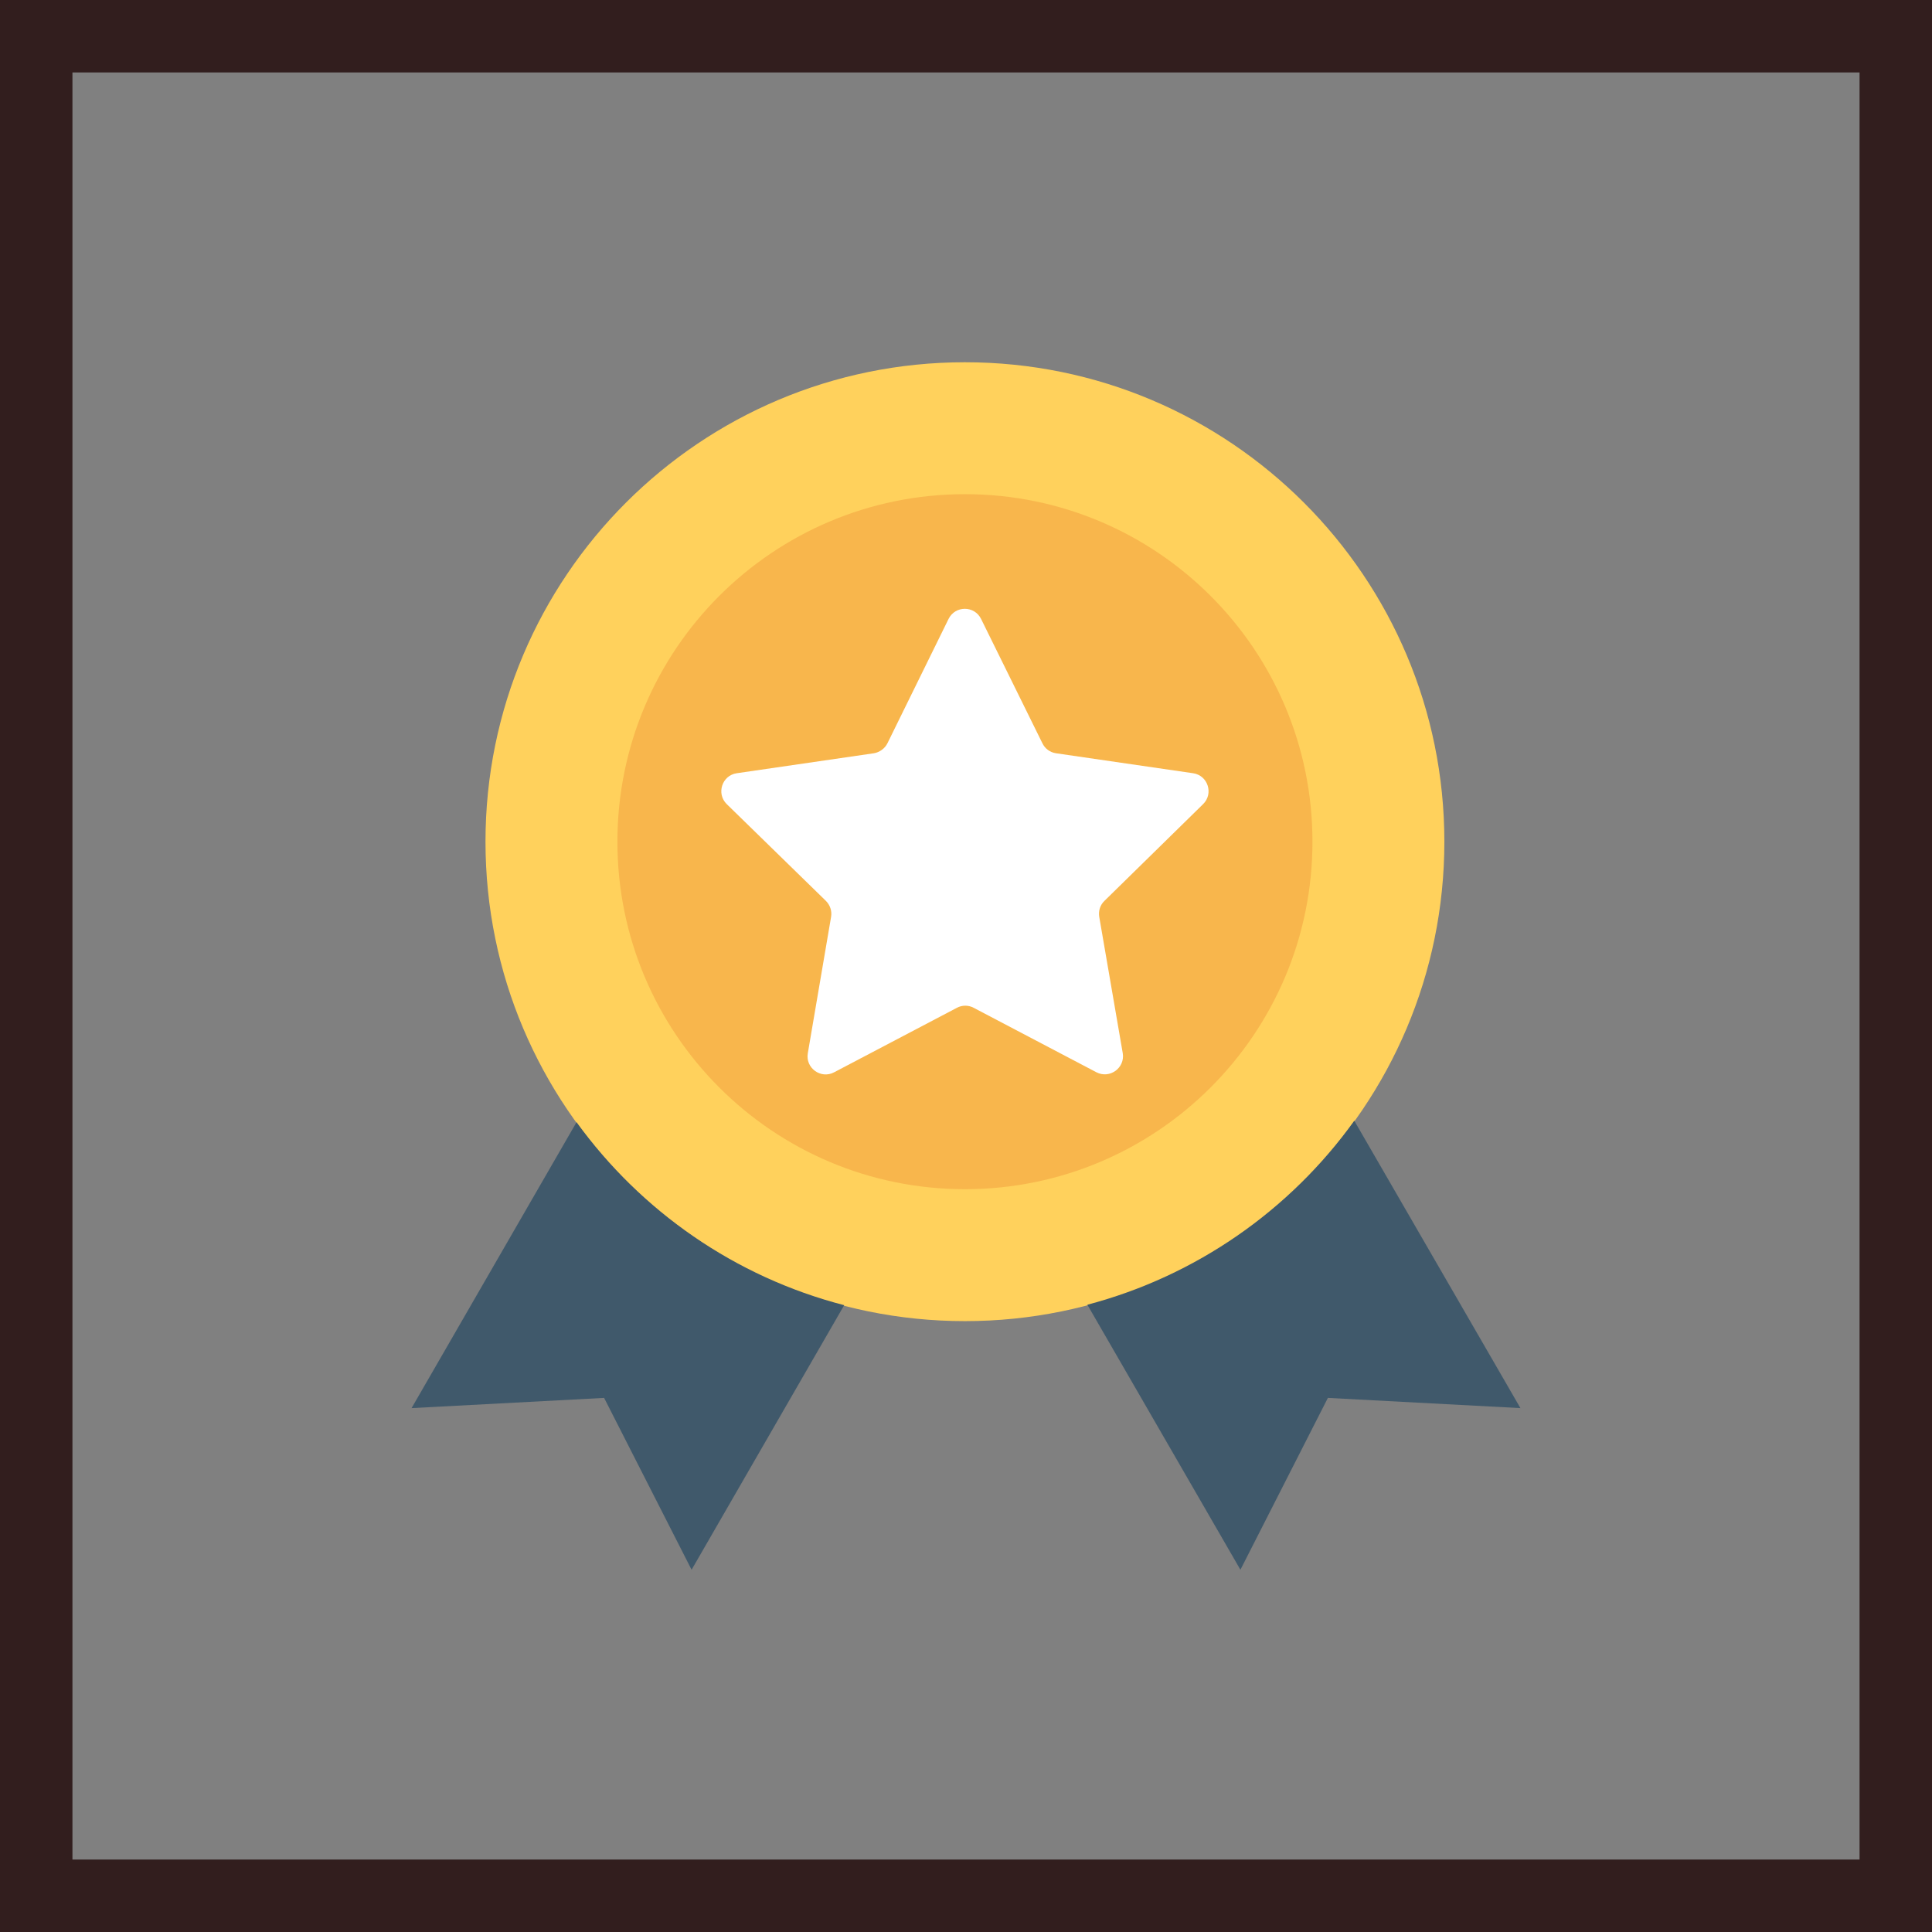 <svg width="80" height="80" viewBox="0 0 80 80" fill="none" xmlns="http://www.w3.org/2000/svg">
<rect x="0" y="0" width="80" height="80" fill="#808080" stroke="none"/>
<path d="M39.956 54.705C50.92 54.705 59.808 45.816 59.808 34.852C59.808 23.888 50.92 15 39.956 15C28.992 15 20.103 23.888 20.103 34.852C20.103 45.816 28.992 54.705 39.956 54.705Z" fill="#FFD15C"/>
<path d="M23.873 46.467L17.042 58.307L25.015 57.884L28.637 65L34.956 54.045C30.428 52.874 26.54 50.148 23.873 46.467Z" fill="#40596B"/>
<path d="M56.078 46.407C53.43 50.098 49.542 52.835 45.025 54.026L51.363 65L54.985 57.884L62.958 58.307L56.078 46.407Z" fill="#40596B"/>
<path d="M39.956 49.242C47.903 49.242 54.346 42.8 54.346 34.852C54.346 26.905 47.903 20.463 39.956 20.463C32.008 20.463 25.566 26.905 25.566 34.852C25.566 42.8 32.008 49.242 39.956 49.242Z" fill="#F8B64C"/>
<path d="M49.818 33.297C50.261 32.864 50.015 32.106 49.404 32.018L43.725 31.191C43.479 31.152 43.273 31.004 43.164 30.778L40.625 25.63C40.349 25.069 39.552 25.069 39.277 25.63L36.747 30.778C36.639 30.994 36.422 31.152 36.186 31.191L30.507 32.018C29.897 32.106 29.651 32.864 30.093 33.297L34.198 37.303C34.375 37.48 34.454 37.726 34.414 37.963L33.45 43.612C33.342 44.222 33.991 44.695 34.542 44.4L39.621 41.732C39.838 41.614 40.103 41.614 40.32 41.732L45.399 44.4C45.95 44.685 46.59 44.222 46.491 43.612L45.517 37.963C45.477 37.717 45.556 37.471 45.733 37.303L49.818 33.297Z" fill="white"/>
<rect x="1.5" y="1.5" width="77" height="77" stroke="#321E1E" stroke-width="3"/>
</svg>
